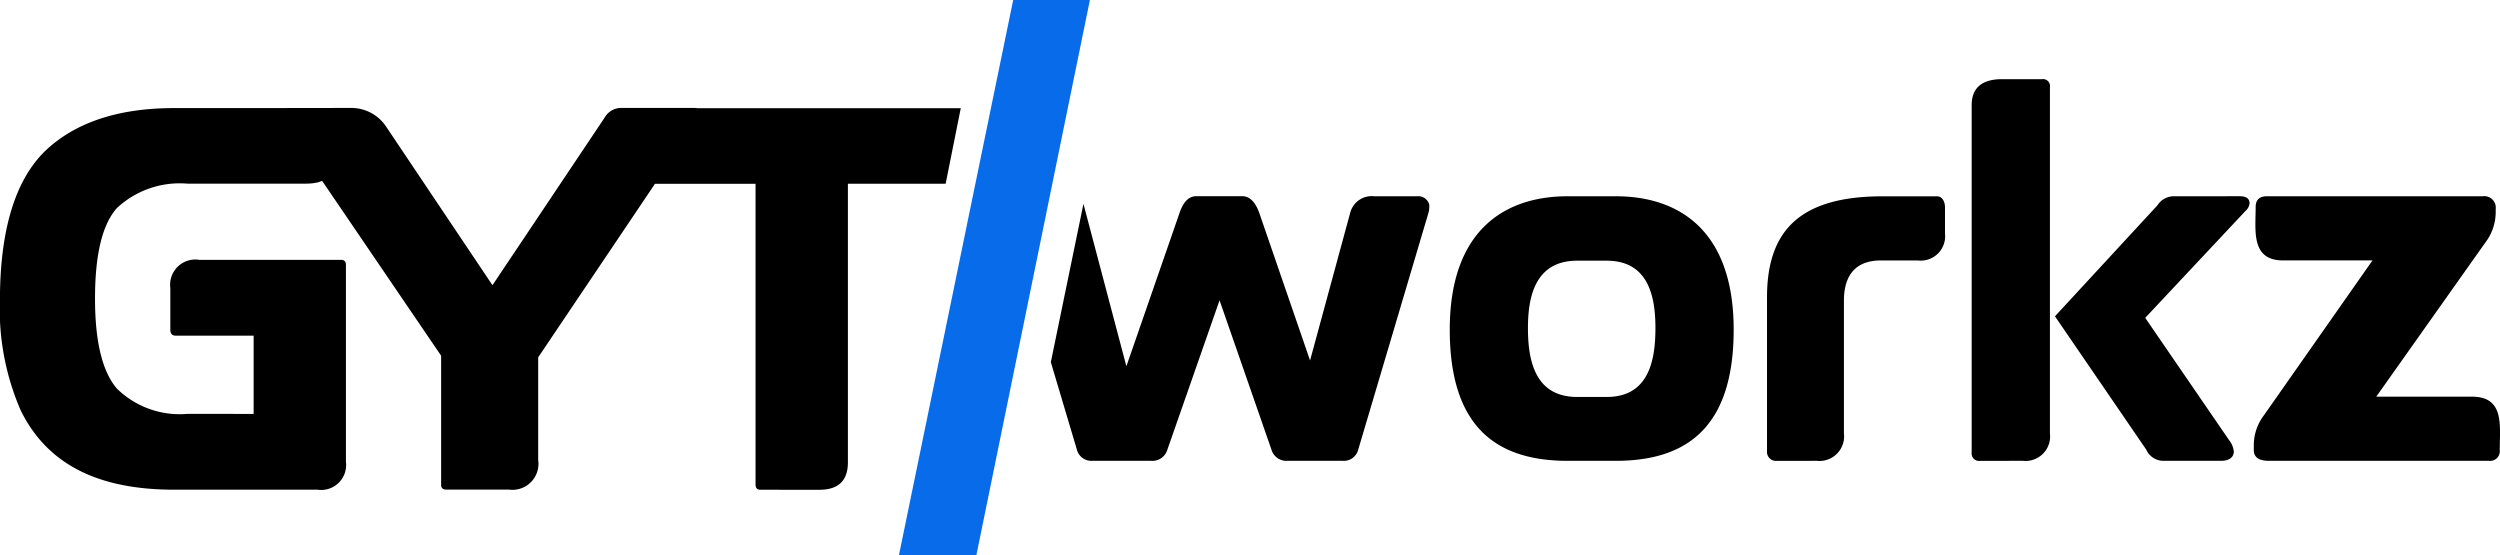 <svg xmlns="http://www.w3.org/2000/svg" width="143.177" height="31.8" viewBox="0 0 143.177 31.8">
  <g id="Group_68" data-name="Group 68" transform="translate(-1799.912 -25)">
    <path id="Path_1139" data-name="Path 1139" d="M42.578-216.411c-.229-.625-.549-.945-.976-.945H38.981c-.427,0-.747.32-.96.945l-3.049,8.795-2.459-9.3-1.868,9.064,1.492,5.01a.851.851,0,0,0,.9.64h3.338a.892.892,0,0,0,.945-.64l2.988-8.551,2.972,8.551a.892.892,0,0,0,.945.64h3.125a.851.851,0,0,0,.9-.64l4.024-13.566a1.359,1.359,0,0,0,.046-.335v-.122a.647.647,0,0,0-.671-.488H49.163a1.273,1.273,0,0,0-1.372.945l-2.3,8.46ZM63-202.2c4.146,0,6.752-2,6.752-7.515,0-5.624-3.079-7.637-6.752-7.637H60.244c-3.673,0-6.752,2.012-6.752,7.637,0,5.518,2.606,7.515,6.752,7.515Zm-2.21-3.658c-2.439,0-2.82-2.119-2.82-3.948,0-1.738.381-3.856,2.82-3.856h1.692c2.424,0,2.789,2.119,2.789,3.856,0,1.829-.366,3.948-2.789,3.948ZM74.511-202.2a1.409,1.409,0,0,0,1.555-1.57v-7.606c0-1.189.457-2.3,2.119-2.3h2.1a1.4,1.4,0,0,0,1.57-1.539v-1.494c0-.351-.168-.64-.457-.64H78.276c-4.8,0-6.615,2.027-6.615,5.792v8.886a.512.512,0,0,0,.549.473Zm11.813,0a1.405,1.405,0,0,0,1.54-1.57v-19.831a.4.4,0,0,0-.457-.457H85.12c-1.1,0-1.738.457-1.738,1.494v19.892a.424.424,0,0,0,.488.473Zm8.688-15.151a1.111,1.111,0,0,0-.991.518l-5.868,6.356,5.228,7.637a1.077,1.077,0,0,0,1.021.64h3.262c.473,0,.732-.213.732-.533a1.254,1.254,0,0,0-.274-.655l-4.8-7,5.731-6.112a.684.684,0,0,0,.244-.442c0-.274-.183-.412-.564-.412ZM113-202.2a.556.556,0,0,0,.625-.625c0-1.372.29-3.049-1.585-3.049h-5.487L112.8-214.7a2.892,2.892,0,0,0,.594-1.707v-.213a.658.658,0,0,0-.747-.732H100.287c-.412,0-.64.2-.64.61,0,1.341-.29,3.064,1.57,3.064h5.121l-6.219,8.871a2.844,2.844,0,0,0-.579,1.661v.335c0,.488.427.61.838.61Z" transform="translate(1829.449 253.592)"/>
    <path id="Line_1" data-name="Line 1" d="M-18.118,36.311h-4.435l6.544-31.8h4.393Z" transform="translate(1873.947 20.489)" fill="#086cea"/>
    <path id="Path_1140" data-name="Path 1140" d="M22.465-206.549a5.133,5.133,0,0,1-4.039-1.433c-.838-.96-1.265-2.683-1.265-5.167,0-2.515.412-4.237,1.25-5.182a5.27,5.27,0,0,1,4.055-1.4h6.691c1.2,0,1.631-.351,1.631-1.631v-2.408a.252.252,0,0,0-.29-.29H21.7q-4.824,0-7.408,2.469c-1.692,1.661-2.561,4.466-2.576,8.444a14.537,14.537,0,0,0,1.189,6.4c1.57,3.2,4.588,4.542,8.795,4.542h8.2a1.43,1.43,0,0,0,1.631-1.6v-11.264c0-.2-.091-.3-.29-.3H23.135a1.445,1.445,0,0,0-1.661,1.616v2.393c0,.229.107.335.32.335h4.451v4.481Zm5.753-17.514c-.4,0-.594.107-.594.3a.647.647,0,0,0,.137.335l9.222,13.551v7.408c0,.168.107.259.3.259h3.582a1.491,1.491,0,0,0,1.677-1.692v-5.884l9.191-13.657a.86.86,0,0,0,.168-.412c0-.137-.137-.213-.427-.213H47.255a1.1,1.1,0,0,0-.915.564l-6.417,9.588-6.143-9.161a2.4,2.4,0,0,0-1.982-.991ZM58.648-202.2c1.082,0,1.631-.518,1.631-1.57v-15.959h5.472l.126,0,.866-4.326H49.472a1.435,1.435,0,0,0-1.631,1.616v2.424a.252.252,0,0,0,.29.29H54.99v17.224c0,.2.091.3.29.3Z" transform="translate(1788.193 255.25)"/>
  </g>
</svg>
